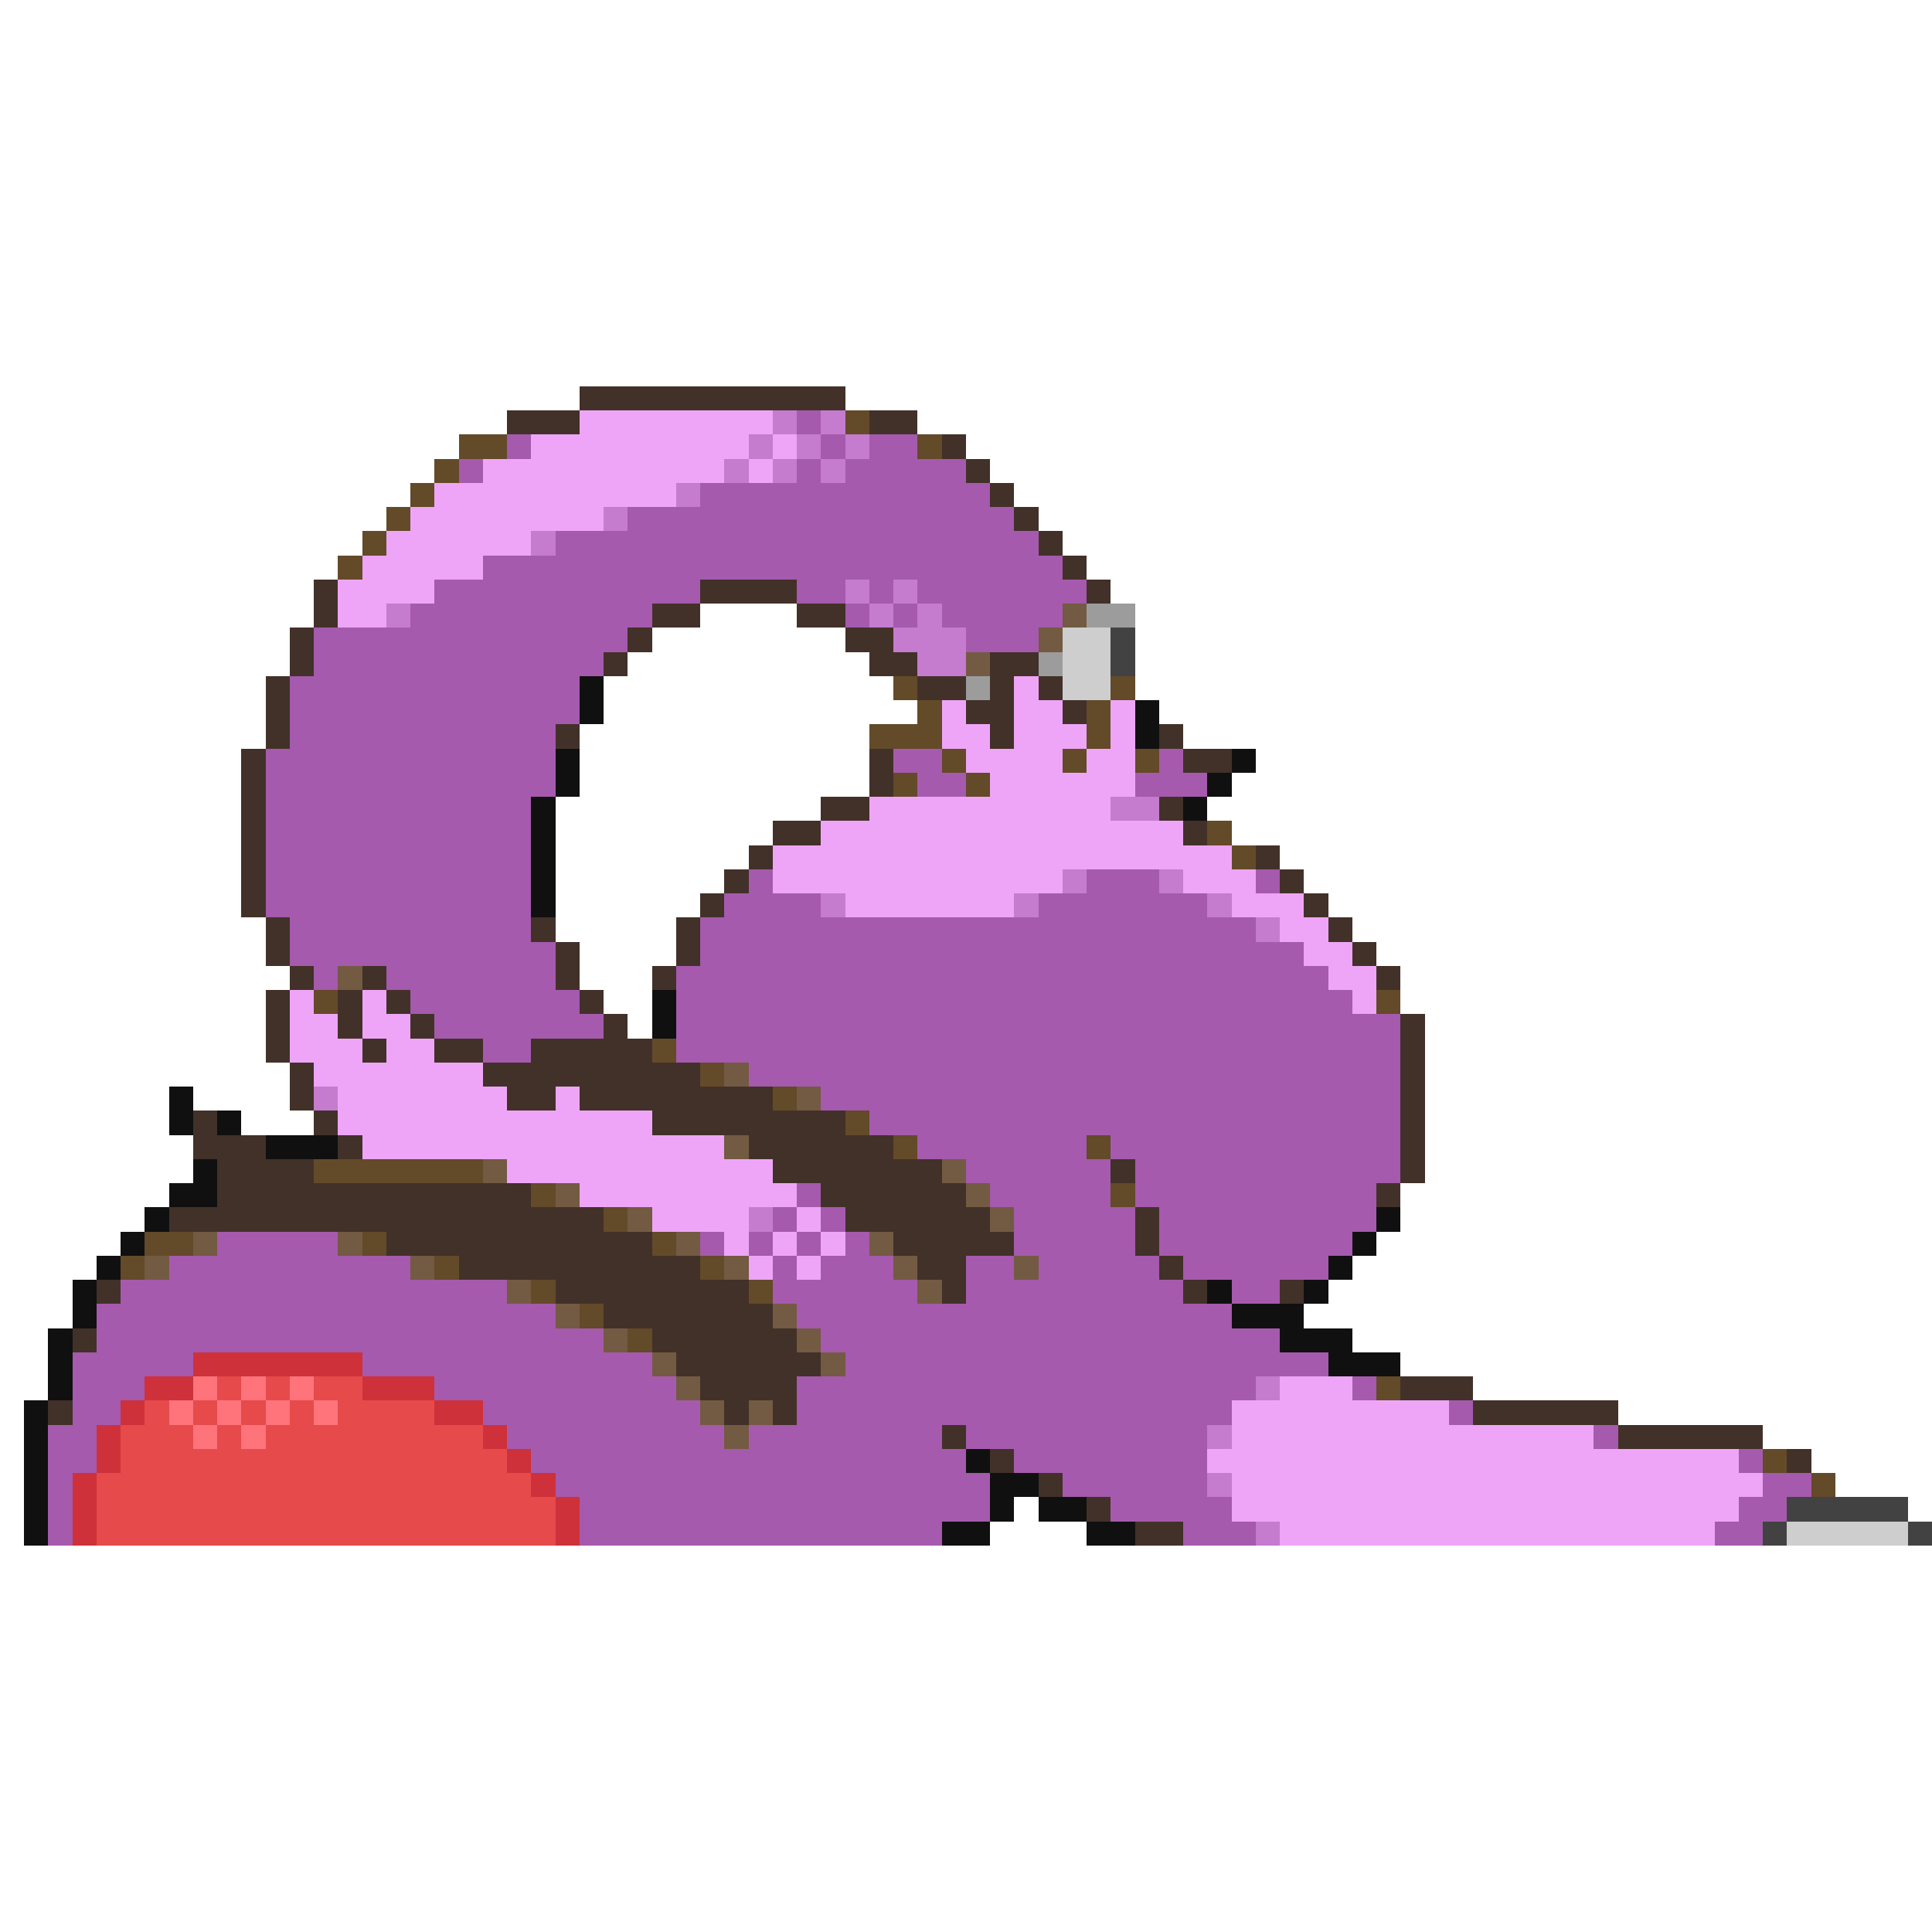 <svg xmlns="http://www.w3.org/2000/svg" viewBox="0 -0.5 80 80" shape-rendering="crispEdges">
<path stroke="#423129" d="M24 16h11M21 17h3M36 17h2M39 18h1M40 19h1M41 20h1M42 21h1M43 22h1M44 23h1M13 24h1M29 24h4M45 24h1M13 25h1M27 25h2M33 25h2M12 26h1M26 26h1M35 26h2M12 27h1M25 27h1M36 27h2M41 27h2M11 28h1M38 28h2M41 28h1M43 28h1M11 29h1M40 29h2M44 29h1M11 30h1M23 30h1M41 30h1M48 30h1M10 31h1M36 31h1M49 31h2M10 32h1M36 32h1M10 33h1M34 33h2M48 33h1M10 34h1M32 34h2M49 34h1M10 35h1M31 35h1M52 35h1M10 36h1M30 36h1M53 36h1M10 37h1M29 37h1M54 37h1M11 38h1M22 38h1M28 38h1M55 38h1M11 39h1M23 39h1M28 39h1M56 39h1M12 40h1M15 40h1M23 40h1M27 40h1M57 40h1M11 41h1M14 41h1M16 41h1M24 41h1M11 42h1M14 42h1M17 42h1M25 42h1M58 42h1M11 43h1M15 43h1M18 43h2M22 43h5M58 43h1M12 44h1M20 44h9M58 44h1M12 45h1M21 45h2M24 45h8M58 45h1M8 46h1M13 46h1M27 46h8M58 46h1M8 47h3M14 47h1M31 47h6M58 47h1M9 48h4M32 48h7M46 48h1M58 48h1M9 49h13M34 49h6M57 49h1M7 50h18M35 50h6M47 50h1M16 51h11M37 51h5M47 51h1M19 52h10M38 52h2M48 52h1M4 53h1M23 53h8M39 53h1M49 53h1M53 53h1M25 54h7M3 55h1M27 55h6M28 56h6M29 57h4M58 57h3M2 58h1M30 58h1M32 58h1M61 58h6M39 59h1M67 59h6M41 60h1M74 60h1M43 61h1M45 62h1M47 63h2" />
<path stroke="#efa5f7" d="M24 17h8M22 18h9M32 18h1M20 19h10M31 19h1M18 20h10M17 21h8M16 22h6M15 23h5M14 24h4M14 25h2M42 28h1M39 29h1M42 29h2M46 29h1M39 30h2M42 30h3M46 30h1M40 31h4M45 31h2M41 32h6M36 33h10M34 34h15M32 35h19M32 36h12M49 36h3M35 37h7M51 37h3M53 38h2M54 39h2M55 40h2M12 41h1M15 41h1M56 41h1M12 42h2M15 42h2M12 43h3M16 43h2M13 44h7M14 45h7M23 45h1M14 46h13M15 47h15M21 48h11M24 49h9M27 50h4M33 50h1M30 51h1M32 51h1M34 51h1M31 52h1M33 52h1M53 57h3M51 58h9M51 59h15M50 60h22M51 61h22M51 62h21M53 63h18" />
<path stroke="#c57bce" d="M32 17h1M34 17h1M31 18h1M33 18h1M35 18h1M30 19h1M32 19h1M34 19h1M28 20h1M25 21h1M22 22h1M35 24h1M37 24h1M16 25h1M36 25h1M38 25h1M37 26h3M38 27h2M46 33h2M44 36h1M48 36h1M34 37h1M42 37h1M50 37h1M52 38h1M13 45h1M31 50h1M52 57h1M50 59h1M50 61h1M52 63h1" />
<path stroke="#a55aad" d="M33 17h1M21 18h1M34 18h1M36 18h2M19 19h1M33 19h1M35 19h5M29 20h12M26 21h16M23 22h20M20 23h24M18 24h11M33 24h2M36 24h1M38 24h7M17 25h10M35 25h1M37 25h1M39 25h5M13 26h13M40 26h3M13 27h12M12 28h12M12 29h12M12 30h11M11 31h12M37 31h2M48 31h1M11 32h12M38 32h2M47 32h3M11 33h11M11 34h11M11 35h11M11 36h11M31 36h1M45 36h3M52 36h1M11 37h11M30 37h4M43 37h7M12 38h10M29 38h23M12 39h11M29 39h25M13 40h1M16 40h7M28 40h27M17 41h7M28 41h28M18 42h7M28 42h30M20 43h2M28 43h30M31 44h27M34 45h24M36 46h22M38 47h7M46 47h12M40 48h6M47 48h11M33 49h1M41 49h5M47 49h10M32 50h1M34 50h1M42 50h5M48 50h9M9 51h5M29 51h1M31 51h1M33 51h1M35 51h1M42 51h5M48 51h8M7 52h10M32 52h1M34 52h3M40 52h2M43 52h5M49 52h6M5 53h16M32 53h6M40 53h9M51 53h2M4 54h19M33 54h18M4 55h21M34 55h19M3 56h5M15 56h12M35 56h20M3 57h3M18 57h10M33 57h19M56 57h1M3 58h2M20 58h9M33 58h18M60 58h1M2 59h2M21 59h9M31 59h8M40 59h10M66 59h1M2 60h2M22 60h18M42 60h8M72 60h1M2 61h1M23 61h18M44 61h6M73 61h2M2 62h1M24 62h17M46 62h5M72 62h2M2 63h1M24 63h15M49 63h3M71 63h2" />
<path stroke="#634a29" d="M35 17h1M19 18h2M38 18h1M18 19h1M17 20h1M16 21h1M15 22h1M14 23h1M37 28h1M46 28h1M38 29h1M45 29h1M36 30h3M45 30h1M39 31h1M44 31h1M47 31h1M37 32h1M40 32h1M50 34h1M51 35h1M13 41h1M57 41h1M27 43h1M29 44h1M32 45h1M35 46h1M37 47h1M45 47h1M13 48h7M22 49h1M46 49h1M25 50h1M6 51h2M15 51h1M27 51h1M5 52h1M18 52h1M29 52h1M22 53h1M31 53h1M24 54h1M26 55h1M57 57h1M73 60h1M75 61h1" />
<path stroke="#735a42" d="M44 25h1M43 26h1M40 27h1M14 40h1M30 44h1M33 45h1M30 47h1M20 48h1M39 48h1M23 49h1M40 49h1M26 50h1M41 50h1M8 51h1M14 51h1M28 51h1M36 51h1M6 52h1M17 52h1M30 52h1M37 52h1M42 52h1M21 53h1M38 53h1M23 54h1M32 54h1M25 55h1M33 55h1M27 56h1M34 56h1M28 57h1M29 58h1M31 58h1M30 59h1" />
<path stroke="#9c9c9c" d="M45 25h2M43 27h1M40 28h1" />
<path stroke="#cecece" d="M44 26h2M44 27h2M44 28h2M74 63h5" />
<path stroke="#424242" d="M46 26h1M46 27h1M74 62h5M73 63h1M79 63h1" />
<path stroke="#101010" d="M24 28h1M24 29h1M47 29h1M47 30h1M23 31h1M51 31h1M23 32h1M50 32h1M22 33h1M49 33h1M22 34h1M22 35h1M22 36h1M22 37h1M27 41h1M27 42h1M7 45h1M7 46h1M9 46h1M11 47h3M8 48h1M7 49h2M6 50h1M57 50h1M5 51h1M56 51h1M4 52h1M55 52h1M3 53h1M50 53h1M54 53h1M3 54h1M51 54h3M2 55h1M53 55h3M2 56h1M55 56h3M2 57h1M1 58h1M1 59h1M1 60h1M40 60h1M1 61h1M41 61h2M1 62h1M41 62h1M43 62h2M1 63h1M39 63h2M45 63h2" />
<path stroke="#ce313a" d="M8 56h7M6 57h2M15 57h3M5 58h1M18 58h2M4 59h1M20 59h1M4 60h1M21 60h1M3 61h1M22 61h1M3 62h1M23 62h1M3 63h1M23 63h1" />
<path stroke="#ff737b" d="M8 57h1M10 57h1M12 57h1M7 58h1M9 58h1M11 58h1M13 58h1M8 59h1M10 59h1" />
<path stroke="#e64a4a" d="M9 57h1M11 57h1M13 57h2M6 58h1M8 58h1M10 58h1M12 58h1M14 58h4M5 59h3M9 59h1M11 59h9M5 60h16M4 61h18M4 62h19M4 63h19" />
</svg>